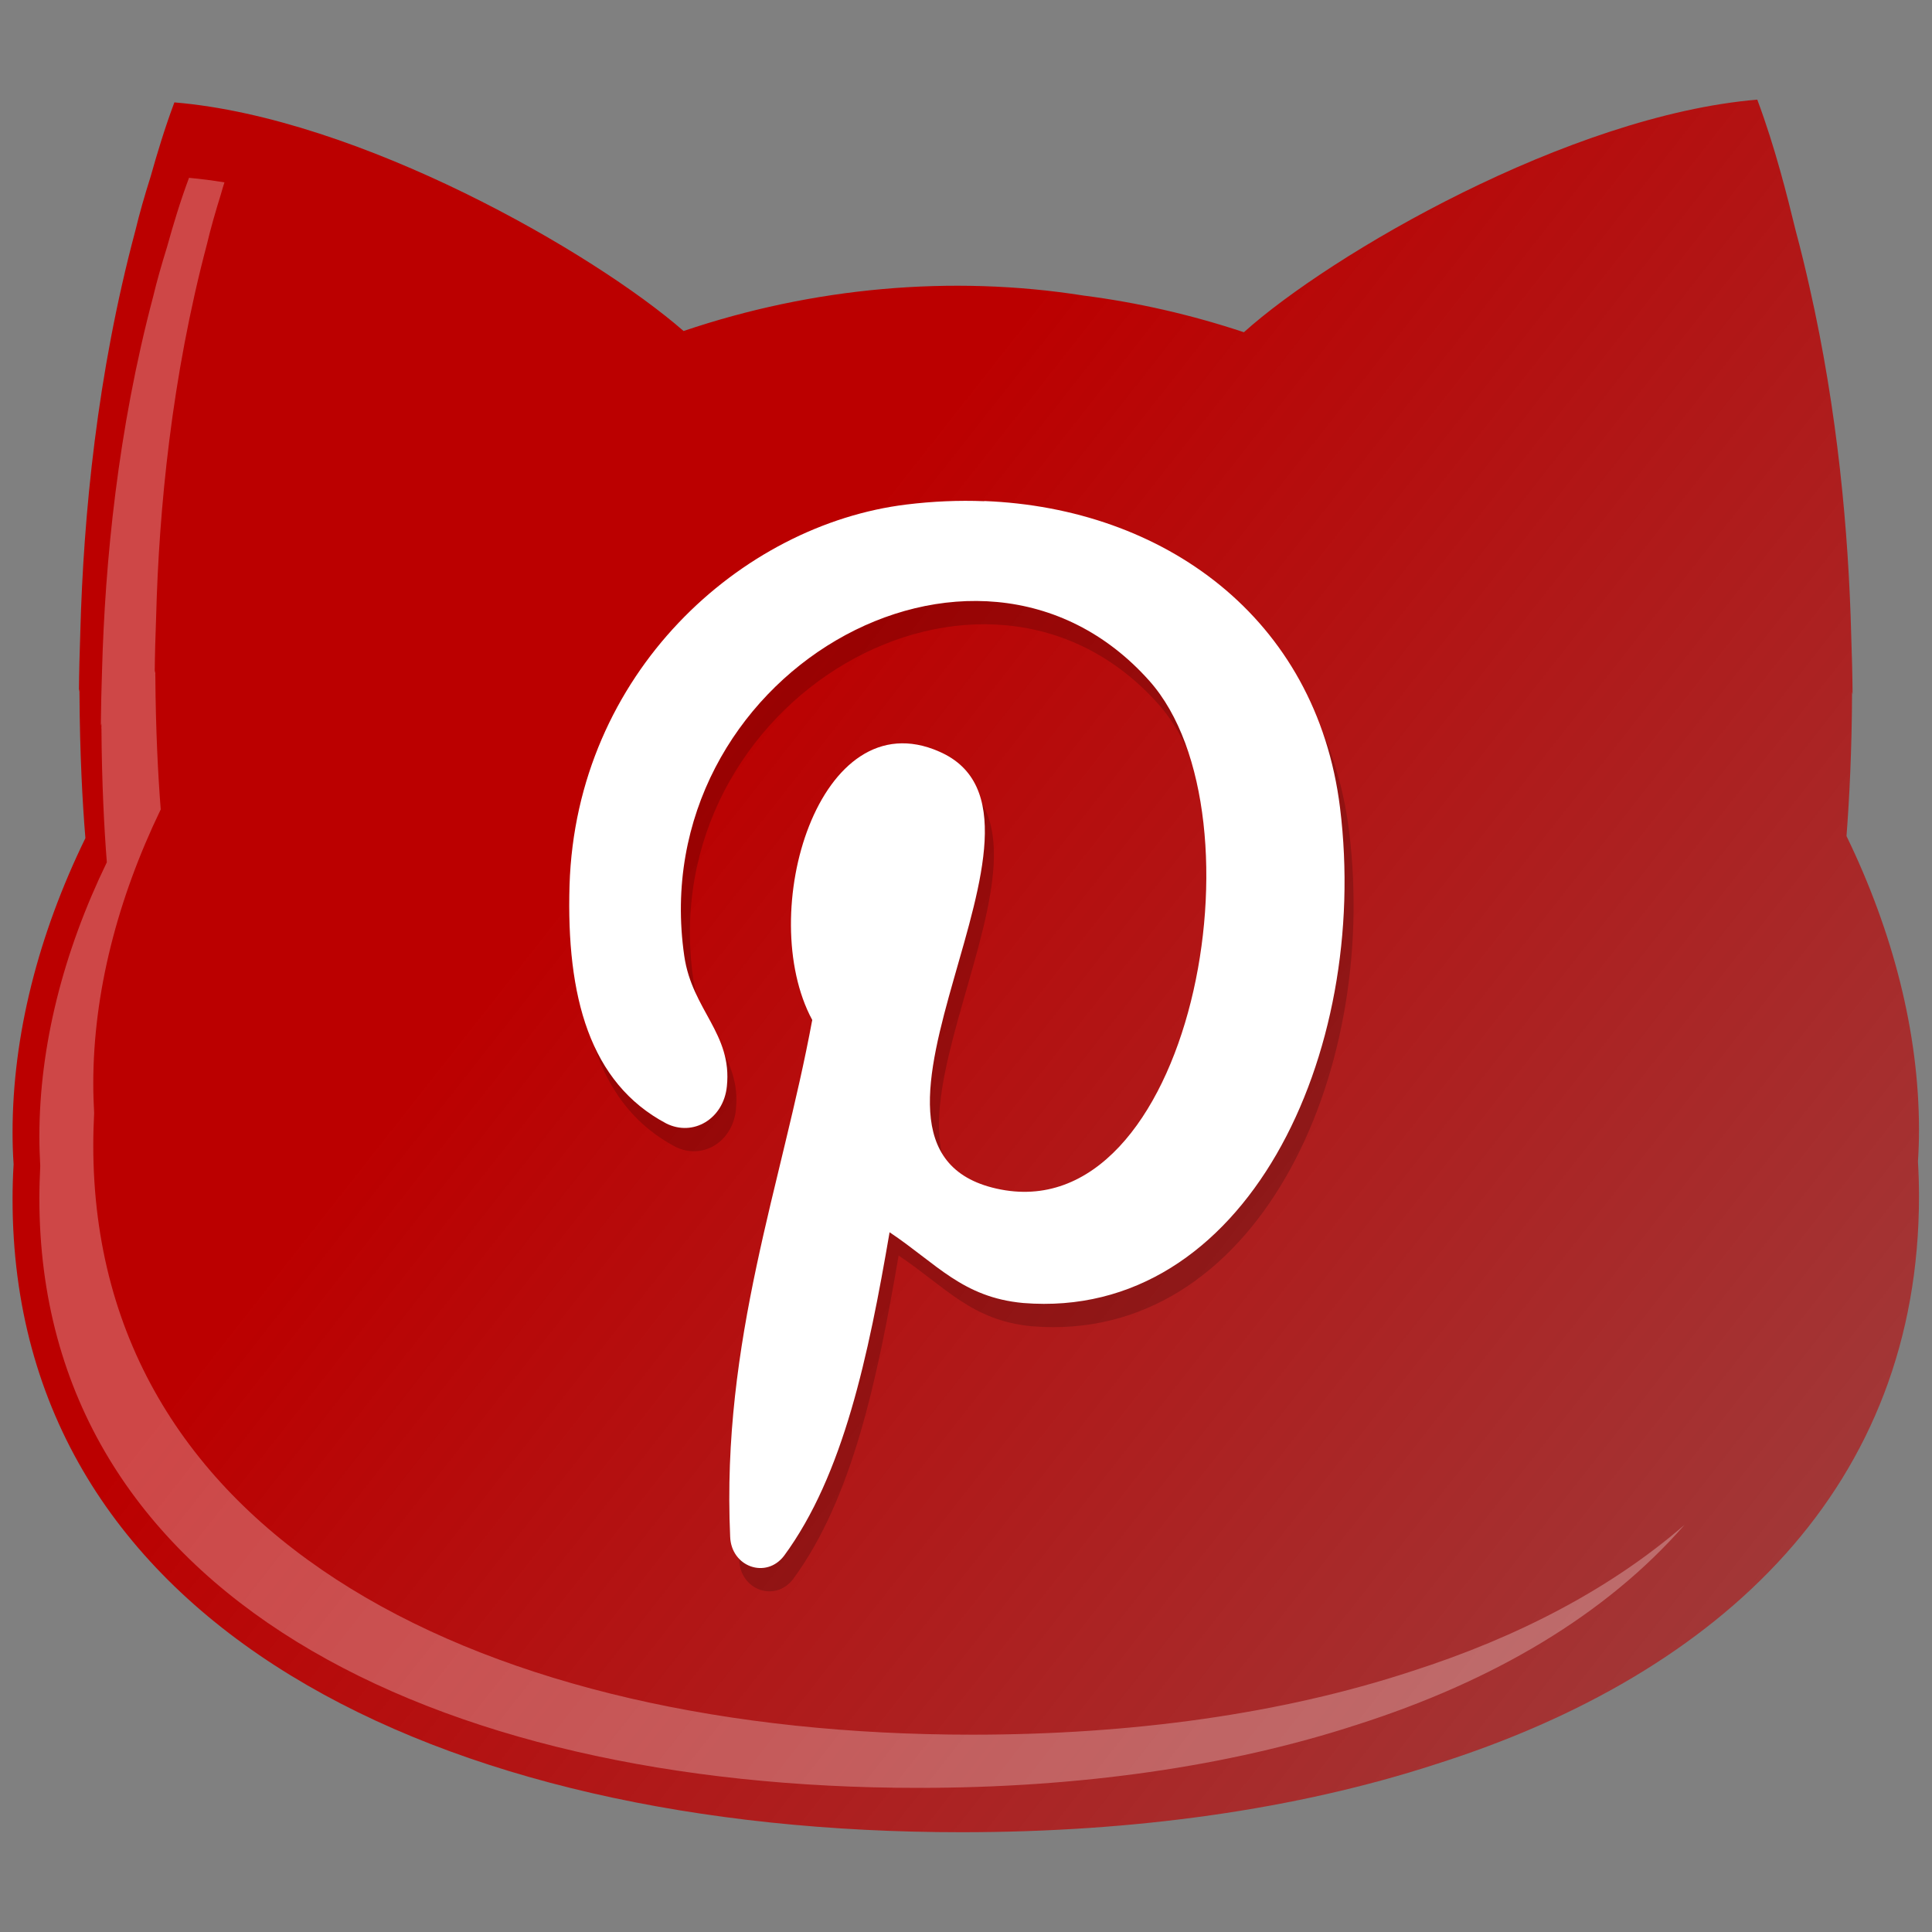 <?xml version="1.0" encoding="UTF-8" standalone="no"?>
<!-- Created with Inkscape (http://www.inkscape.org/) -->

<svg
   width="42"
   height="42"
   viewBox="0 0 11.113 11.113"
   version="1.1"
   id="svg44067"
   inkscape:version="1.1.2 (0a00cf5339, 2022-02-04)"
   sodipodi:docname="pinterest.svg"
   xmlns:inkscape="http://www.inkscape.org/namespaces/inkscape"
   xmlns:sodipodi="http://sodipodi.sourceforge.net/DTD/sodipodi-0.dtd"
   xmlns:xlink="http://www.w3.org/1999/xlink"
   xmlns="http://www.w3.org/2000/svg"
   xmlns:svg="http://www.w3.org/2000/svg">
  <rect x="0" y="0" width="11.113" height="11.113" fill="#808080" stroke="none"/>
  <sodipodi:namedview
     id="namedview44069"
     pagecolor="#ffffff"
     bordercolor="#cccccc"
     borderopacity="1"
     inkscape:pageshadow="0"
     inkscape:pageopacity="1"
     inkscape:pagecheckerboard="0"
     inkscape:document-units="mm"
     showgrid="false"
     showguides="false"
     units="px"
     inkscape:zoom="6.5442762"
     inkscape:cx="25.747691"
     inkscape:cy="15.89175"
     inkscape:window-width="2560"
     inkscape:window-height="1007"
     inkscape:window-x="1920"
     inkscape:window-y="0"
     inkscape:window-maximized="1"
     inkscape:current-layer="layer1" />
  <defs
     id="defs44064">
    <linearGradient
       inkscape:collect="always"
       xlink:href="#linearGradient39830"
       id="linearGradient39832"
       x1="316.021"
       y1="550.146"
       x2="370.383"
       y2="592.898"
       gradientUnits="userSpaceOnUse"
       gradientTransform="matrix(0.265,0,0,0.265,-67.644,-130.684)" />
    <linearGradient
       inkscape:collect="always"
       id="linearGradient39830">
      <stop
         style="stop-color:#bb0000;stop-opacity:1;"
         offset="0"
         id="stop39826" />
      <stop
         style="stop-color:#bb0000;stop-opacity:0;"
         offset="1"
         id="stop39828" />
    </linearGradient>
  </defs>
  <g
     inkscape:label="Layer 1"
     inkscape:groupmode="layer"
     id="layer1">
    <g
       id="g44913"
       transform="translate(-11.707,-11.384)">
      <path
         id="path142-9-1-6-5-2-8-6-6-3-3-6"
         style="fill:url(#linearGradient39832);fill-opacity:1;stroke:none;stroke-width:0.053"
         d="m 21.817,11.957 c -1.084,0.09 -2.458,0.891 -2.955,1.338 -0.301,-0.1 -0.61,-0.171 -0.923,-0.211 -0.76,-0.12 -1.559,-0.047 -2.3,0.204 -0.517,-0.451 -1.863,-1.226 -2.929,-1.315 -0.055,0.147 -0.099,0.293 -0.137,0.428 -0.035,0.111 -0.064,0.212 -0.087,0.308 -0.221,0.826 -0.299,1.641 -0.317,2.309 -0.004,0.116 -0.007,0.231 -0.008,0.345 0.001,-0.005 0.002,-0.011 0.003,-0.016 1.3e-5,0.006 1.9e-4,0.011 1.9e-4,0.017 -5e-5,0.005 -1.9e-4,0.01 -1.9e-4,0.015 10e-5,-5.3e-4 1.9e-4,-0.001 1.9e-4,-0.002 0.002,0.341 0.017,0.623 0.034,0.828 -0.27,0.554 -0.419,1.133 -0.419,1.694 0,0.062 0.002,0.122 0.006,0.182 -0.004,0.067 -0.006,0.134 -0.006,0.2 0,2.449 2.444,3.642 5.458,3.642 0.994,0 1.925,-0.13 2.728,-0.391 1.659,-0.526 2.78,-1.609 2.78,-3.267 0,-0.066 -0.002,-0.133 -0.006,-0.2 0.004,-0.06 0.006,-0.121 0.006,-0.182 0,-0.559 -0.149,-1.137 -0.417,-1.69 0.016,-0.209 0.031,-0.491 0.032,-0.83 0.001,0.005 0.002,0.011 0.003,0.016 -7.94e-4,-0.114 -0.004,-0.23 -0.008,-0.345 -0.015,-0.584 -0.077,-1.282 -0.24,-2 -9.8e-5,-1.9e-4 -1.88e-4,-0.001 -1.88e-4,-0.001 -0.024,-0.107 -0.05,-0.214 -0.079,-0.322 -0.048,-0.196 -0.117,-0.476 -0.221,-0.754 z" />
      <path
         id="path927-7-2"
         d="m 17.421,14.401 c -0.147,-0.006 -0.297,5.29e-4 -0.448,0.019 -0.95,0.116 -1.9,0.969 -1.938,2.19 -0.019,0.64 0.116,1.137 0.556,1.37 0.155,0.078 0.33,-0.026 0.349,-0.213 0.032,-0.304 -0.2,-0.439 -0.245,-0.75 -0.233,-1.609 1.673,-2.707 2.675,-1.583 0.691,0.775 0.239,3.173 -0.879,2.921 -1.066,-0.239 0.523,-2.145 -0.33,-2.514 -0.691,-0.304 -1.06,0.93 -0.73,1.544 -0.174,0.943 -0.523,1.842 -0.472,2.972 0.006,0.174 0.207,0.245 0.31,0.11 0.342,-0.465 0.485,-1.15 0.607,-1.861 0.271,0.181 0.42,0.375 0.769,0.407 1.279,0.103 1.997,-1.434 1.822,-2.849 -0.136,-1.097 -1.018,-1.724 -2.046,-1.764 z"
         style="fill:#000000;fill-opacity:0.176;stroke-width:0.065" />
      <path
         id="path927-7-2-4"
         d="m 17.369,14.267 c -0.147,-0.006 -0.297,5.29e-4 -0.448,0.019 -0.95,0.116 -1.9,0.969 -1.938,2.19 -0.019,0.64 0.116,1.137 0.556,1.37 0.155,0.078 0.33,-0.026 0.349,-0.213 0.032,-0.304 -0.2,-0.439 -0.245,-0.75 -0.233,-1.609 1.673,-2.707 2.675,-1.583 0.691,0.775 0.239,3.173 -0.879,2.921 -1.066,-0.239 0.523,-2.145 -0.33,-2.514 -0.691,-0.304 -1.06,0.93 -0.73,1.544 -0.174,0.943 -0.523,1.842 -0.472,2.972 0.006,0.174 0.207,0.245 0.31,0.11 0.342,-0.465 0.485,-1.15 0.607,-1.861 0.271,0.181 0.42,0.375 0.769,0.407 1.279,0.103 1.997,-1.434 1.822,-2.849 -0.136,-1.097 -1.018,-1.724 -2.046,-1.764 z"
         style="fill:#ffffff;stroke-width:0.065" />
      <path
         id="path142-9-1-6-5-2-8-6-6-3-36-1-3-9"
         style="fill:#ffffff;fill-opacity:0.279;fill-rule:nonzero;stroke:none;stroke-width:0.05"
         d="m 12.795,12.405 c -0.051,0.136 -0.092,0.273 -0.127,0.399 -0.032,0.103 -0.059,0.198 -0.08,0.286 -0.204,0.769 -0.277,1.528 -0.294,2.149 -0.004,0.108 -0.006,0.215 -0.007,0.321 0.001,-0.005 0.002,-0.01 0.003,-0.015 10e-6,0.005 5.29e-4,0.01 5.29e-4,0.016 -5e-5,0.005 -5.29e-4,0.009 -5.29e-4,0.014 9.2e-5,-5.29e-4 5.29e-4,-0.001 5.29e-4,-0.002 0.002,0.317 0.016,0.58 0.031,0.771 -0.25,0.516 -0.388,1.055 -0.388,1.577 0,0.057 0.002,0.114 0.005,0.17 -0.003,0.062 -0.005,0.124 -0.005,0.186 0,2.28 2.263,3.391 5.055,3.391 0.92,0 1.783,-0.121 2.526,-0.364 0.78,-0.249 1.43,-0.631 1.882,-1.149 -0.421,0.365 -0.956,0.646 -1.572,0.843 -0.743,0.244 -1.606,0.364 -2.526,0.364 -2.791,0 -5.055,-1.111 -5.055,-3.39 0,-0.062 0.002,-0.124 0.005,-0.186 -0.003,-0.056 -0.005,-0.112 -0.005,-0.169 0,-0.522 0.139,-1.061 0.388,-1.577 -0.015,-0.191 -0.029,-0.453 -0.031,-0.771 0,2.65e-4 -5.29e-4,0.001 -5.29e-4,0.002 0,-0.005 5.29e-4,-0.009 5.29e-4,-0.014 0,-0.005 -5.29e-4,-0.01 -5.29e-4,-0.015 -0.001,0.005 -0.002,0.009 -0.003,0.014 7.94e-4,-0.106 0.004,-0.214 0.008,-0.321 0.016,-0.621 0.089,-1.38 0.293,-2.149 0.021,-0.089 0.048,-0.183 0.08,-0.286 0.006,-0.022 0.013,-0.045 0.02,-0.067 -0.068,-0.011 -0.137,-0.02 -0.203,-0.026 z" />
    </g>
  </g>
</svg>
